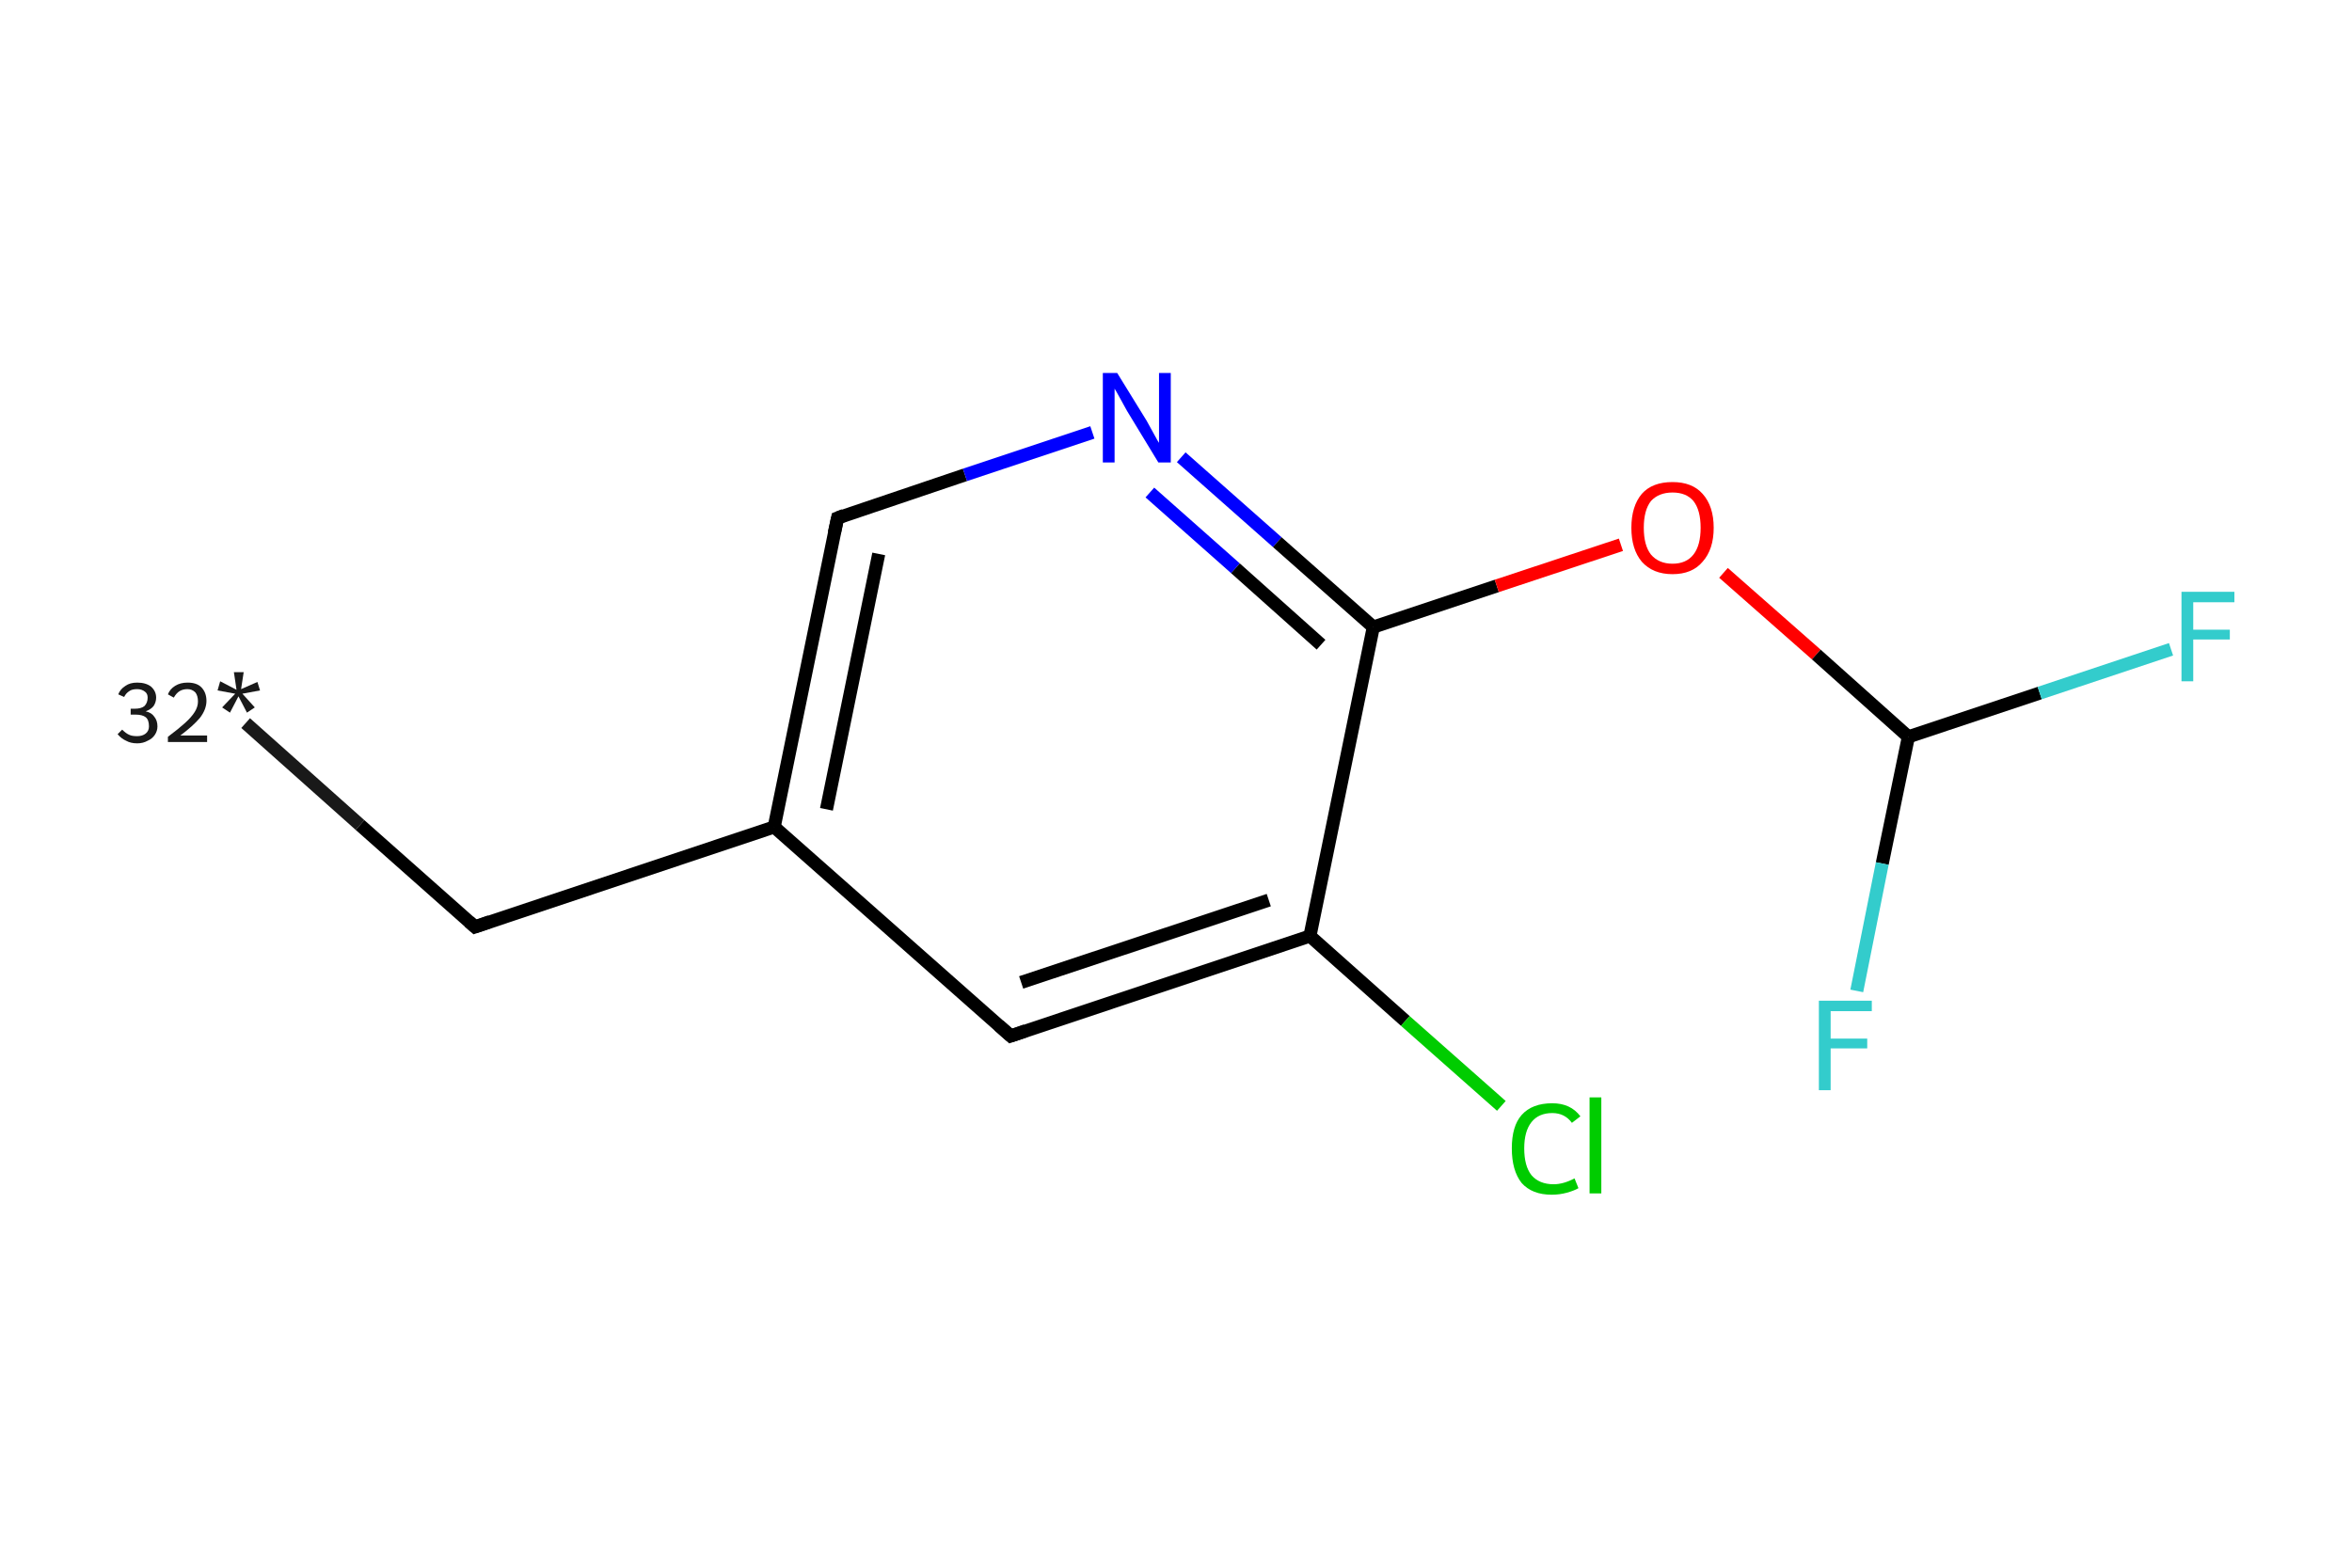 <?xml version='1.0' encoding='iso-8859-1'?>
<svg version='1.1' baseProfile='full'
              xmlns='http://www.w3.org/2000/svg'
                      xmlns:rdkit='http://www.rdkit.org/xml'
                      xmlns:xlink='http://www.w3.org/1999/xlink'
                  xml:space='preserve'
width='360px' height='240px' viewBox='0 0 360 240'>
<!-- END OF HEADER -->
<rect style='opacity:1.0;fill:#FFFFFF;stroke:none' width='360.0' height='240.0' x='0.0' y='0.0'> </rect>
<path class='bond-0 atom-0 atom-1' d='M 37.6,110.7 L 55.1,126.3' style='fill:none;fill-rule:evenodd;stroke:#191919;stroke-width:2.0px;stroke-linecap:butt;stroke-linejoin:miter;stroke-opacity:1' />
<path class='bond-0 atom-0 atom-1' d='M 55.1,126.3 L 72.7,141.9' style='fill:none;fill-rule:evenodd;stroke:#000000;stroke-width:2.0px;stroke-linecap:butt;stroke-linejoin:miter;stroke-opacity:1' />
<path class='bond-1 atom-1 atom-2' d='M 72.7,141.9 L 118.5,126.6' style='fill:none;fill-rule:evenodd;stroke:#000000;stroke-width:2.0px;stroke-linecap:butt;stroke-linejoin:miter;stroke-opacity:1' />
<path class='bond-2 atom-2 atom-3' d='M 118.5,126.6 L 128.2,79.3' style='fill:none;fill-rule:evenodd;stroke:#000000;stroke-width:2.0px;stroke-linecap:butt;stroke-linejoin:miter;stroke-opacity:1' />
<path class='bond-2 atom-2 atom-3' d='M 126.5,123.9 L 134.5,84.8' style='fill:none;fill-rule:evenodd;stroke:#000000;stroke-width:2.0px;stroke-linecap:butt;stroke-linejoin:miter;stroke-opacity:1' />
<path class='bond-3 atom-3 atom-4' d='M 128.2,79.3 L 147.7,72.7' style='fill:none;fill-rule:evenodd;stroke:#000000;stroke-width:2.0px;stroke-linecap:butt;stroke-linejoin:miter;stroke-opacity:1' />
<path class='bond-3 atom-3 atom-4' d='M 147.7,72.7 L 167.2,66.2' style='fill:none;fill-rule:evenodd;stroke:#0000FF;stroke-width:2.0px;stroke-linecap:butt;stroke-linejoin:miter;stroke-opacity:1' />
<path class='bond-4 atom-4 atom-5' d='M 180.8,70.0 L 195.5,83.0' style='fill:none;fill-rule:evenodd;stroke:#0000FF;stroke-width:2.0px;stroke-linecap:butt;stroke-linejoin:miter;stroke-opacity:1' />
<path class='bond-4 atom-4 atom-5' d='M 195.5,83.0 L 210.2,96.0' style='fill:none;fill-rule:evenodd;stroke:#000000;stroke-width:2.0px;stroke-linecap:butt;stroke-linejoin:miter;stroke-opacity:1' />
<path class='bond-4 atom-4 atom-5' d='M 176.0,75.4 L 189.1,87.0' style='fill:none;fill-rule:evenodd;stroke:#0000FF;stroke-width:2.0px;stroke-linecap:butt;stroke-linejoin:miter;stroke-opacity:1' />
<path class='bond-4 atom-4 atom-5' d='M 189.1,87.0 L 202.2,98.7' style='fill:none;fill-rule:evenodd;stroke:#000000;stroke-width:2.0px;stroke-linecap:butt;stroke-linejoin:miter;stroke-opacity:1' />
<path class='bond-5 atom-5 atom-6' d='M 210.2,96.0 L 229.1,89.7' style='fill:none;fill-rule:evenodd;stroke:#000000;stroke-width:2.0px;stroke-linecap:butt;stroke-linejoin:miter;stroke-opacity:1' />
<path class='bond-5 atom-5 atom-6' d='M 229.1,89.7 L 248.1,83.4' style='fill:none;fill-rule:evenodd;stroke:#FF0000;stroke-width:2.0px;stroke-linecap:butt;stroke-linejoin:miter;stroke-opacity:1' />
<path class='bond-6 atom-6 atom-7' d='M 263.8,87.7 L 278.0,100.2' style='fill:none;fill-rule:evenodd;stroke:#FF0000;stroke-width:2.0px;stroke-linecap:butt;stroke-linejoin:miter;stroke-opacity:1' />
<path class='bond-6 atom-6 atom-7' d='M 278.0,100.2 L 292.1,112.8' style='fill:none;fill-rule:evenodd;stroke:#000000;stroke-width:2.0px;stroke-linecap:butt;stroke-linejoin:miter;stroke-opacity:1' />
<path class='bond-7 atom-7 atom-8' d='M 292.1,112.8 L 312.2,106.1' style='fill:none;fill-rule:evenodd;stroke:#000000;stroke-width:2.0px;stroke-linecap:butt;stroke-linejoin:miter;stroke-opacity:1' />
<path class='bond-7 atom-7 atom-8' d='M 312.2,106.1 L 332.3,99.4' style='fill:none;fill-rule:evenodd;stroke:#33CCCC;stroke-width:2.0px;stroke-linecap:butt;stroke-linejoin:miter;stroke-opacity:1' />
<path class='bond-8 atom-7 atom-9' d='M 292.1,112.8 L 288.1,132.2' style='fill:none;fill-rule:evenodd;stroke:#000000;stroke-width:2.0px;stroke-linecap:butt;stroke-linejoin:miter;stroke-opacity:1' />
<path class='bond-8 atom-7 atom-9' d='M 288.1,132.2 L 284.2,151.7' style='fill:none;fill-rule:evenodd;stroke:#33CCCC;stroke-width:2.0px;stroke-linecap:butt;stroke-linejoin:miter;stroke-opacity:1' />
<path class='bond-9 atom-5 atom-10' d='M 210.2,96.0 L 200.5,143.3' style='fill:none;fill-rule:evenodd;stroke:#000000;stroke-width:2.0px;stroke-linecap:butt;stroke-linejoin:miter;stroke-opacity:1' />
<path class='bond-10 atom-10 atom-11' d='M 200.5,143.3 L 215.1,156.3' style='fill:none;fill-rule:evenodd;stroke:#000000;stroke-width:2.0px;stroke-linecap:butt;stroke-linejoin:miter;stroke-opacity:1' />
<path class='bond-10 atom-10 atom-11' d='M 215.1,156.3 L 229.8,169.3' style='fill:none;fill-rule:evenodd;stroke:#00CC00;stroke-width:2.0px;stroke-linecap:butt;stroke-linejoin:miter;stroke-opacity:1' />
<path class='bond-11 atom-10 atom-12' d='M 200.5,143.3 L 154.7,158.6' style='fill:none;fill-rule:evenodd;stroke:#000000;stroke-width:2.0px;stroke-linecap:butt;stroke-linejoin:miter;stroke-opacity:1' />
<path class='bond-11 atom-10 atom-12' d='M 194.2,137.8 L 156.3,150.4' style='fill:none;fill-rule:evenodd;stroke:#000000;stroke-width:2.0px;stroke-linecap:butt;stroke-linejoin:miter;stroke-opacity:1' />
<path class='bond-12 atom-12 atom-2' d='M 154.7,158.6 L 118.5,126.6' style='fill:none;fill-rule:evenodd;stroke:#000000;stroke-width:2.0px;stroke-linecap:butt;stroke-linejoin:miter;stroke-opacity:1' />
<path d='M 71.8,141.1 L 72.7,141.9 L 75.0,141.1' style='fill:none;stroke:#000000;stroke-width:2.0px;stroke-linecap:butt;stroke-linejoin:miter;stroke-opacity:1;' />
<path d='M 127.7,81.6 L 128.2,79.3 L 129.2,78.9' style='fill:none;stroke:#000000;stroke-width:2.0px;stroke-linecap:butt;stroke-linejoin:miter;stroke-opacity:1;' />
<path d='M 157.0,157.8 L 154.7,158.6 L 152.9,157.0' style='fill:none;stroke:#000000;stroke-width:2.0px;stroke-linecap:butt;stroke-linejoin:miter;stroke-opacity:1;' />
<path class='atom-0' d='M 22.3 108.9
Q 23.2 109.1, 23.6 109.7
Q 24.1 110.3, 24.1 111.2
Q 24.1 111.9, 23.7 112.5
Q 23.3 113.1, 22.6 113.4
Q 21.9 113.8, 21.0 113.8
Q 20.0 113.8, 19.3 113.4
Q 18.6 113.1, 18.0 112.4
L 18.7 111.7
Q 19.3 112.3, 19.8 112.5
Q 20.2 112.7, 21.0 112.7
Q 21.8 112.7, 22.3 112.3
Q 22.8 111.9, 22.8 111.2
Q 22.8 110.2, 22.3 109.8
Q 21.8 109.4, 20.7 109.4
L 20.0 109.4
L 20.0 108.5
L 20.6 108.5
Q 21.6 108.5, 22.1 108.1
Q 22.6 107.6, 22.6 106.8
Q 22.6 106.2, 22.2 105.9
Q 21.7 105.5, 21.0 105.5
Q 20.2 105.5, 19.8 105.8
Q 19.3 106.1, 19.0 106.7
L 18.1 106.3
Q 18.4 105.5, 19.2 105.0
Q 19.9 104.5, 21.0 104.5
Q 22.3 104.5, 23.1 105.1
Q 23.9 105.8, 23.9 106.8
Q 23.9 107.5, 23.5 108.1
Q 23.1 108.6, 22.3 108.9
' fill='#191919'/>
<path class='atom-0' d='M 25.7 106.3
Q 26.0 105.5, 26.8 105.0
Q 27.6 104.5, 28.7 104.5
Q 30.1 104.5, 30.8 105.2
Q 31.6 106.0, 31.6 107.3
Q 31.6 108.6, 30.6 109.9
Q 29.6 111.1, 27.6 112.6
L 31.7 112.6
L 31.7 113.6
L 25.7 113.6
L 25.7 112.8
Q 27.3 111.6, 28.3 110.7
Q 29.3 109.8, 29.8 109.0
Q 30.3 108.2, 30.3 107.4
Q 30.3 106.5, 29.9 106.0
Q 29.4 105.5, 28.7 105.5
Q 28.0 105.5, 27.5 105.8
Q 27.0 106.1, 26.6 106.8
L 25.7 106.3
' fill='#191919'/>
<path class='atom-0' d='M 34.0 108.3
L 36.0 106.2
L 33.3 105.7
L 33.7 104.3
L 36.2 105.6
L 35.8 102.9
L 37.3 102.9
L 36.9 105.5
L 39.4 104.4
L 39.8 105.7
L 37.1 106.2
L 39.0 108.3
L 37.8 109.1
L 36.5 106.6
L 35.2 109.1
L 34.0 108.3
' fill='#191919'/>
<path class='atom-4' d='M 171.0 57.1
L 175.5 64.4
Q 175.9 65.1, 176.6 66.4
Q 177.3 67.7, 177.4 67.8
L 177.4 57.1
L 179.2 57.1
L 179.2 70.8
L 177.3 70.8
L 172.5 62.9
Q 172.0 62.0, 171.4 60.9
Q 170.8 59.8, 170.6 59.5
L 170.6 70.8
L 168.8 70.8
L 168.8 57.1
L 171.0 57.1
' fill='#0000FF'/>
<path class='atom-6' d='M 249.7 80.8
Q 249.7 77.5, 251.3 75.6
Q 252.9 73.8, 256.0 73.8
Q 259.0 73.8, 260.6 75.6
Q 262.3 77.5, 262.3 80.8
Q 262.3 84.1, 260.6 86.0
Q 259.0 87.9, 256.0 87.9
Q 253.0 87.9, 251.3 86.0
Q 249.7 84.1, 249.7 80.8
M 256.0 86.3
Q 258.1 86.3, 259.2 84.9
Q 260.3 83.5, 260.3 80.8
Q 260.3 78.1, 259.2 76.7
Q 258.1 75.4, 256.0 75.4
Q 253.9 75.4, 252.7 76.7
Q 251.6 78.1, 251.6 80.8
Q 251.6 83.5, 252.7 84.9
Q 253.9 86.3, 256.0 86.3
' fill='#FF0000'/>
<path class='atom-8' d='M 333.9 90.6
L 342.0 90.6
L 342.0 92.2
L 335.7 92.2
L 335.7 96.4
L 341.3 96.4
L 341.3 97.9
L 335.7 97.9
L 335.7 104.3
L 333.9 104.3
L 333.9 90.6
' fill='#33CCCC'/>
<path class='atom-9' d='M 278.4 153.2
L 286.5 153.2
L 286.5 154.8
L 280.2 154.8
L 280.2 159.0
L 285.8 159.0
L 285.8 160.5
L 280.2 160.5
L 280.2 166.9
L 278.4 166.9
L 278.4 153.2
' fill='#33CCCC'/>
<path class='atom-11' d='M 231.4 175.8
Q 231.4 172.4, 232.9 170.7
Q 234.5 168.9, 237.6 168.9
Q 240.4 168.9, 241.9 170.9
L 240.6 171.9
Q 239.5 170.4, 237.6 170.4
Q 235.5 170.4, 234.4 171.8
Q 233.3 173.2, 233.3 175.8
Q 233.3 178.5, 234.4 179.9
Q 235.6 181.3, 237.8 181.3
Q 239.3 181.3, 241.0 180.4
L 241.6 181.9
Q 240.9 182.3, 239.8 182.6
Q 238.7 182.9, 237.5 182.9
Q 234.5 182.9, 232.9 181.1
Q 231.4 179.2, 231.4 175.8
' fill='#00CC00'/>
<path class='atom-11' d='M 243.3 168.0
L 245.1 168.0
L 245.1 182.7
L 243.3 182.7
L 243.3 168.0
' fill='#00CC00'/>
</svg>
